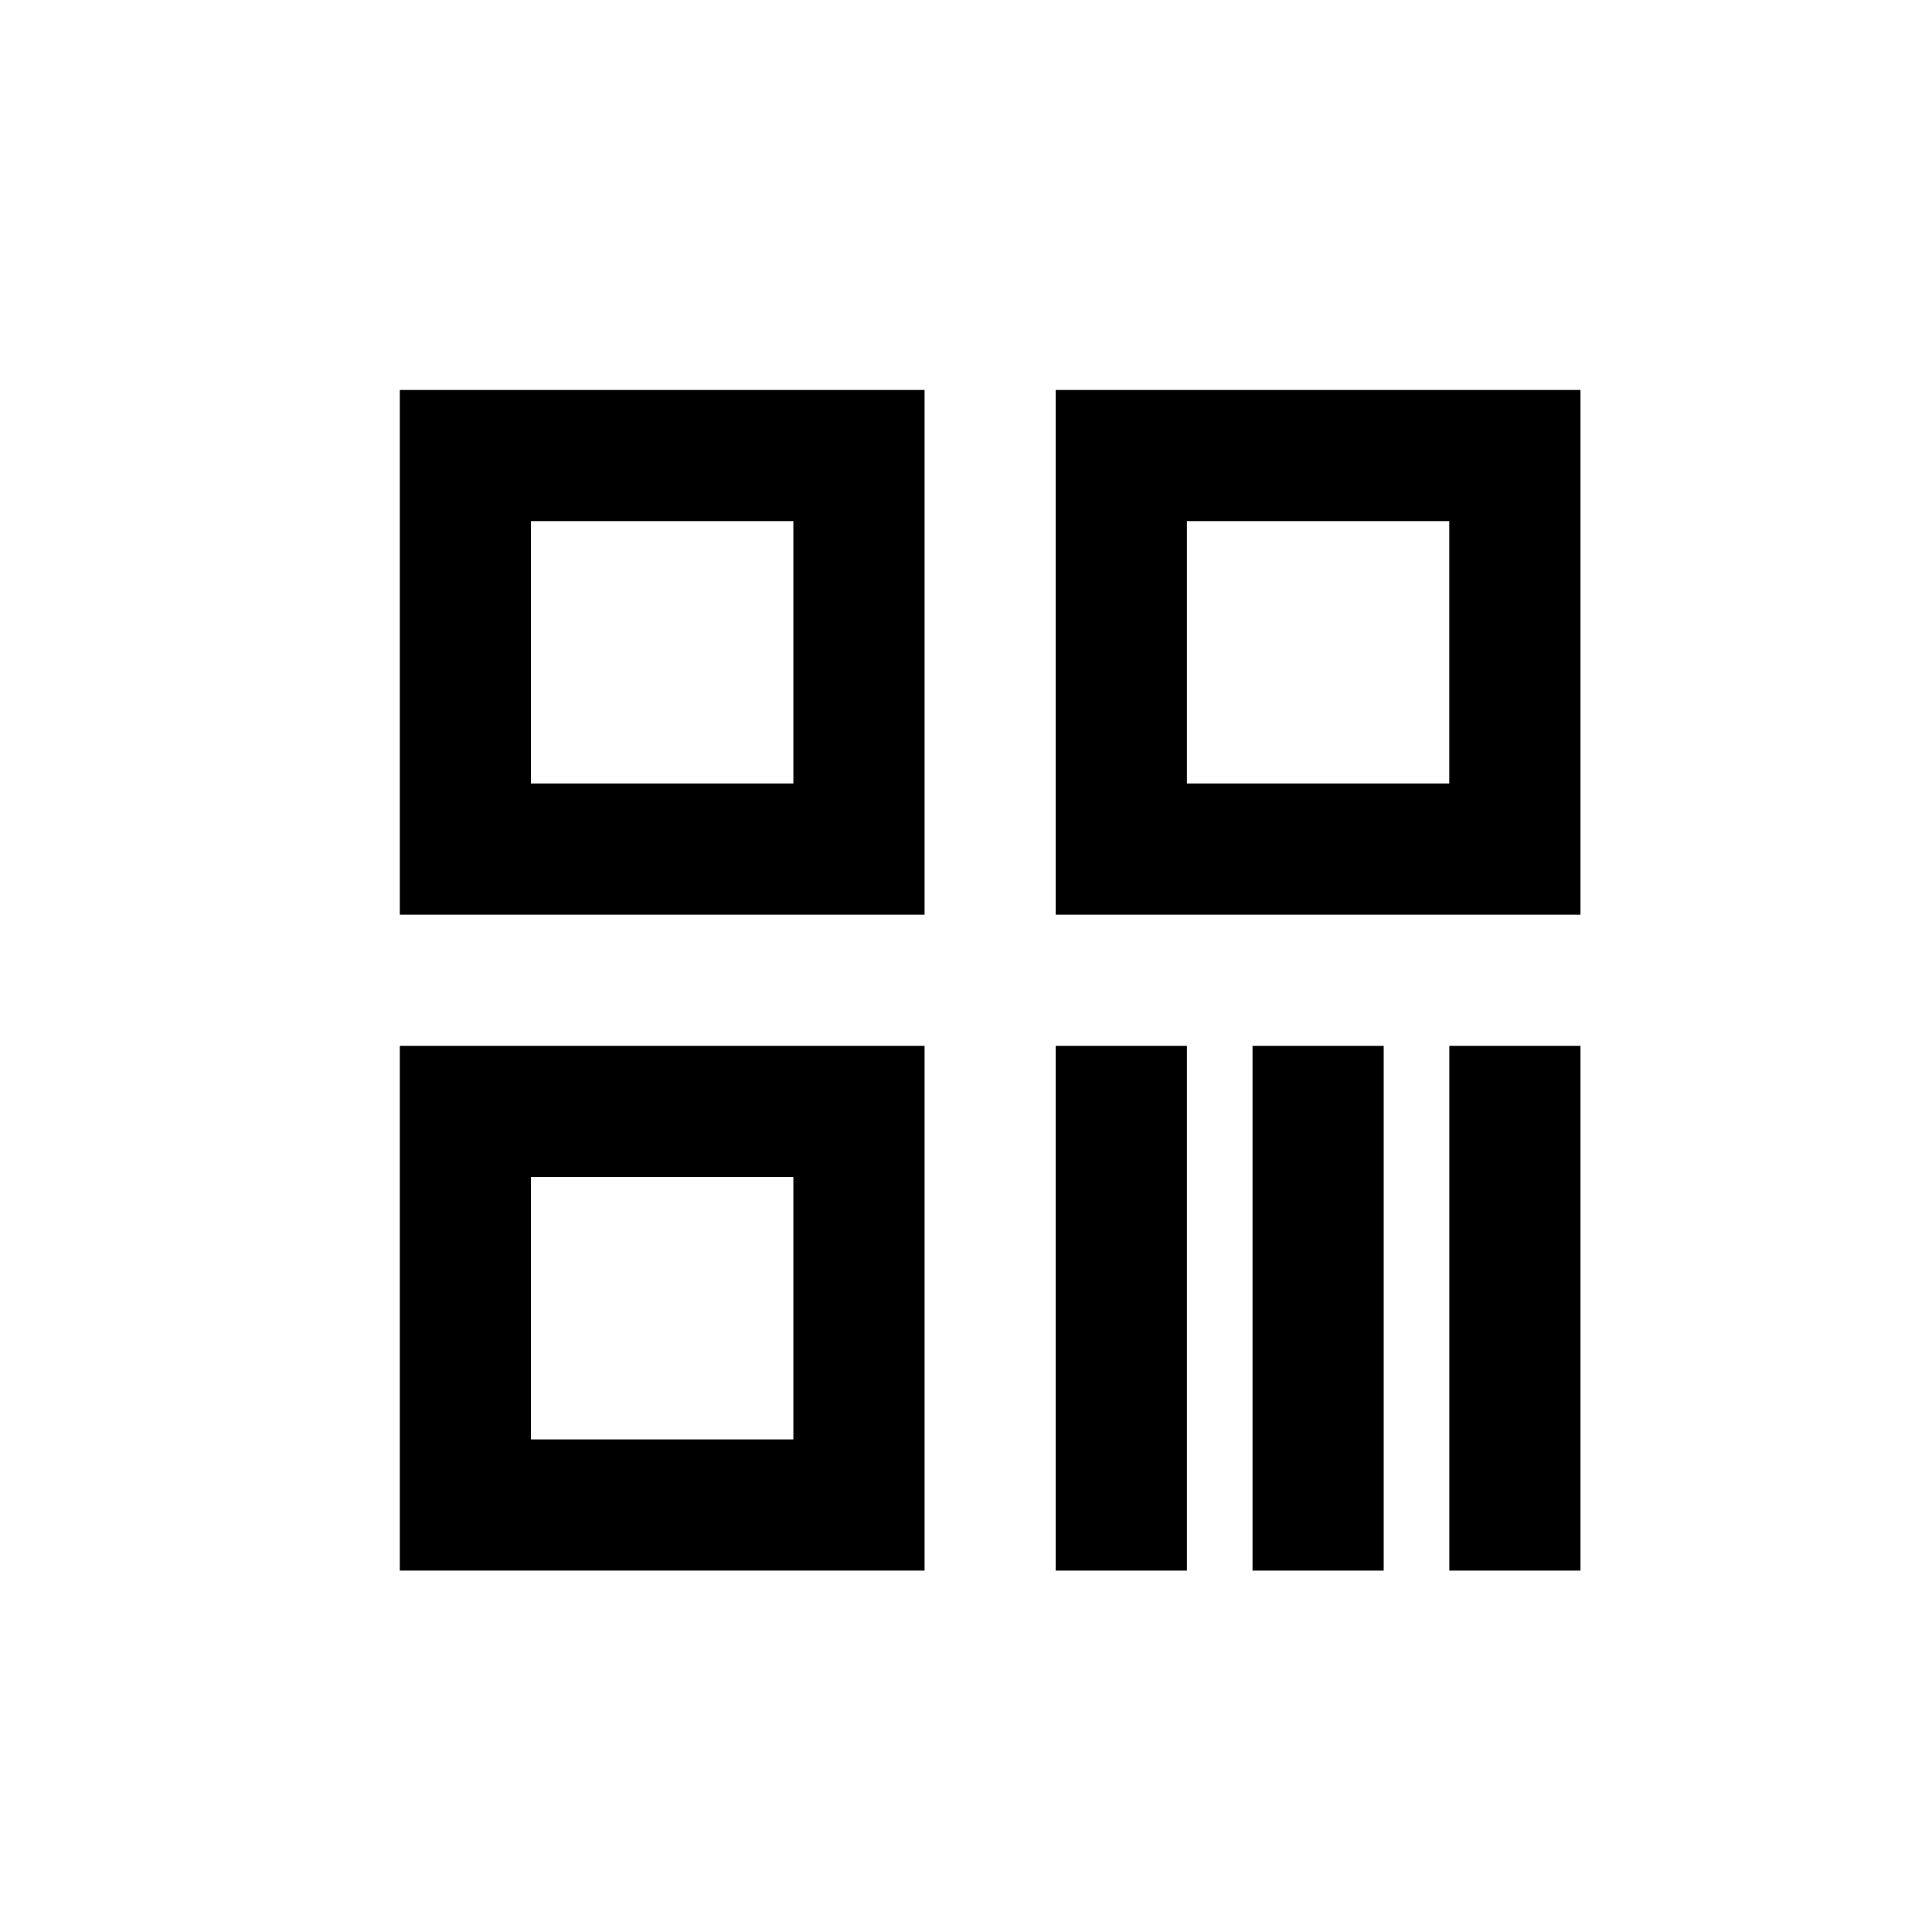 <svg xmlns="http://www.w3.org/2000/svg" width="36" height="36" viewBox="0 0 36 36">
    <path data-name="사각형 472800" style="fill:none" d="M0 0h36v36H0z"/>
    <path data-name="패스 1310" d="M10.333 5.444H5.444v4.889h4.889zM3 3v9.778h9.778V3z" transform="translate(4.45 4.266)" style="fill-rule:evenodd"/>
    <path data-name="패스 1311" d="M20.333 5.444h-4.889v4.889h4.889zM13 3v9.778h9.778V3z" transform="translate(6.672 4.266)" style="fill-rule:evenodd"/>
    <path data-name="패스 1312" d="M10.333 15.444H5.444v4.889h4.889zM3 13v9.778h9.778V13z" transform="translate(4.45 6.488)" style="fill-rule:evenodd"/>
    <path data-name="패스 1313" d="M19.672 19.488h2.444v9.778h-2.444z"/>
    <path data-name="패스 1314" d="M23.339 19.488h2.444v9.778h-2.444z"/>
    <path data-name="패스 1315" d="M27.006 19.488h2.444v9.778h-2.444z"/>
</svg>
